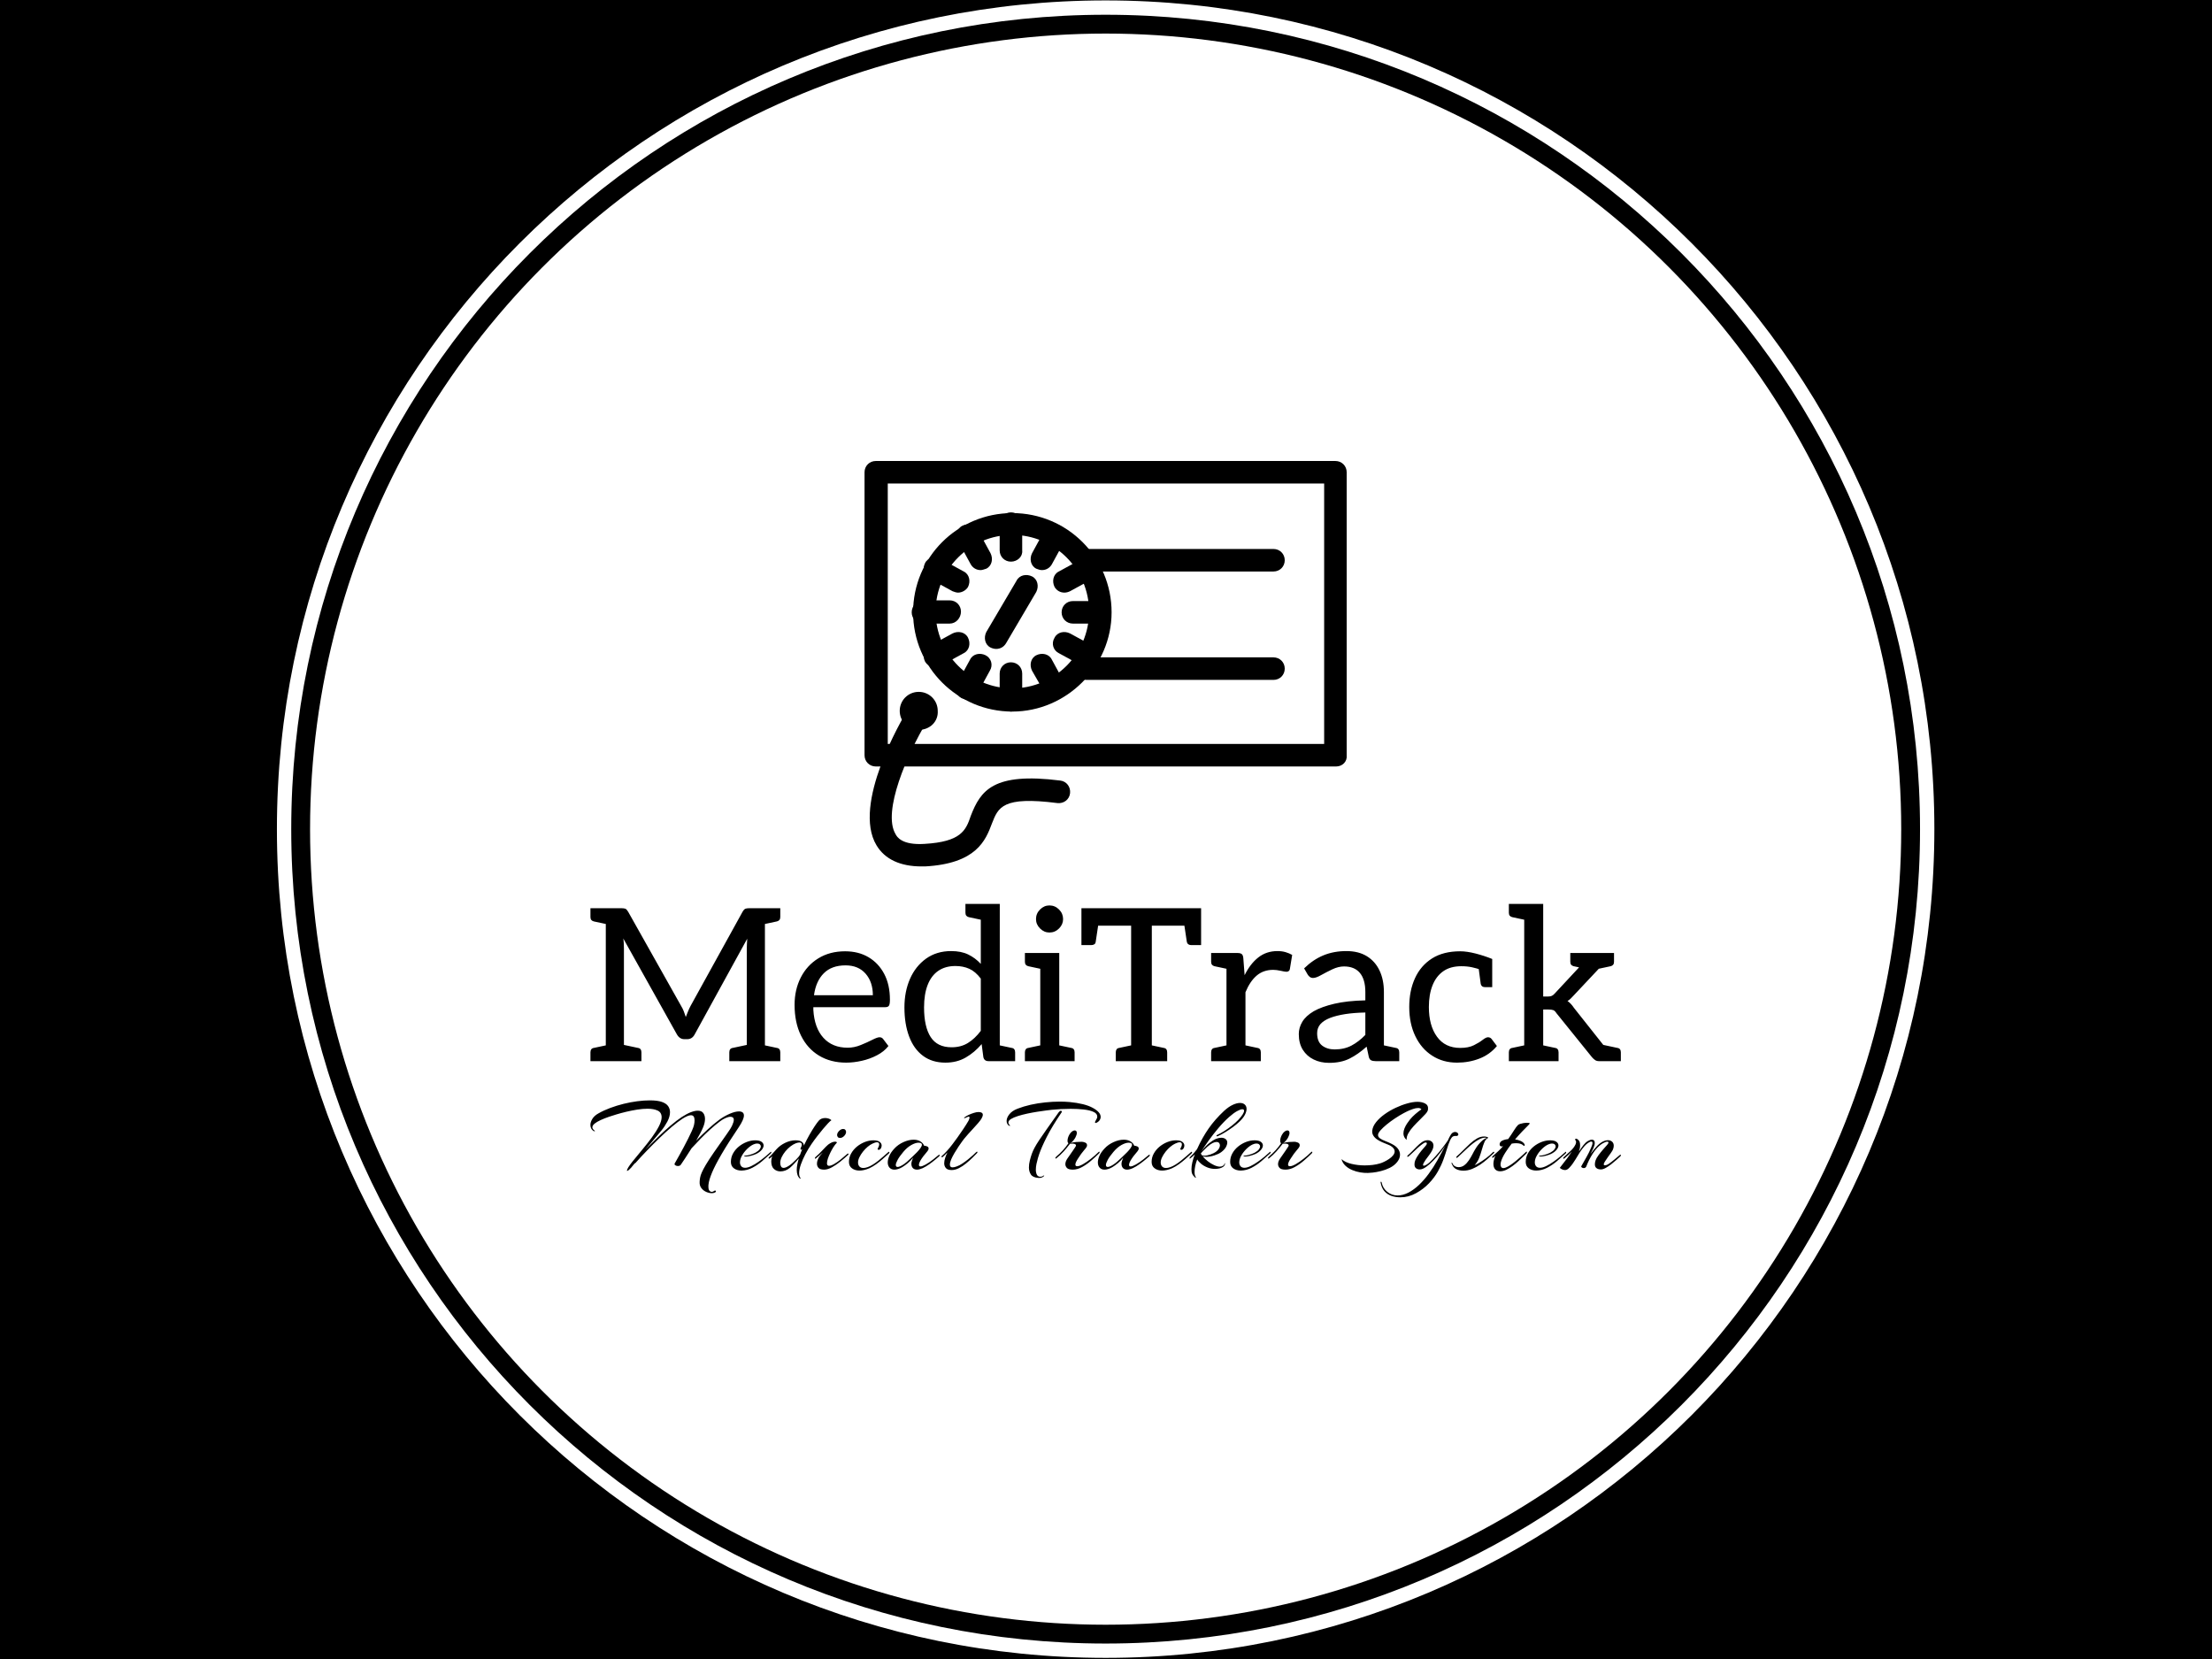 <svg xmlns="http://www.w3.org/2000/svg" version="1.1" xmlns:xlink="http://www.w3.org/1999/xlink" xmlns:svgjs="http://svgjs.dev/svgjs" width="2000" height="1500" viewBox="0 0 2000 1500"><rect width="2000" height="1500" fill="#000000"></rect><g transform="matrix(0.75,0,0,0.75,249.676,0.052)"><svg viewBox="0 0 343 343" data-background-color="#ffffff" preserveAspectRatio="xMidYMid meet" height="1999" width="2000" xmlns="http://www.w3.org/2000/svg" xmlns:xlink="http://www.w3.org/1999/xlink"><g id="tight-bounds" transform="matrix(1,0,0,1,0.074,0.074)"><svg viewBox="0 0 342.852 342.852" height="342.852" width="342.852"><g><svg></svg></g><g><svg viewBox="0 0 342.852 342.852" height="342.852" width="342.852"><g><path d="M0 171.426c0-94.676 76.75-171.426 171.426-171.426 94.676 0 171.426 76.75 171.426 171.426 0 94.676-76.75 171.426-171.426 171.426-94.676 0-171.426-76.75-171.426-171.426zM171.426 339.887c93.039 0 168.461-75.423 168.461-168.461 0-93.039-75.423-168.461-168.461-168.462-93.039 0-168.461 75.423-168.462 168.462 0 93.039 75.423 168.461 168.462 168.461z" data-fill-palette-color="tertiary" fill="#ffffff" stroke="transparent"></path><ellipse rx="164.569" ry="164.569" cx="171.426" cy="171.426" fill="#ffffff" stroke="transparent" stroke-width="0" fill-opacity="1" data-fill-palette-color="tertiary"></ellipse></g><g transform="matrix(1,0,0,1,64.847,95.272)"><svg viewBox="0 0 213.158 152.309" height="152.309" width="213.158"><g><svg viewBox="0 0 213.158 152.309" height="152.309" width="213.158"><g><svg viewBox="0 0 213.158 152.309" height="152.309" width="213.158"><g transform="matrix(1,0,0,1,0,91.625)"><svg viewBox="0 0 213.158 60.684" height="60.684" width="213.158"><g id="textblocktransform"><svg viewBox="0 0 213.158 60.684" height="60.684" width="213.158" id="textblock"><g><svg viewBox="0 0 213.158 32.872" height="32.872" width="213.158"><g transform="matrix(1,0,0,1,0,0)"><svg width="213.158" viewBox="1.65 -36.85 241.53 37.25" height="32.872" data-palette-color="#ffffff"><path d="M9.5 0L5.25 0 5.25-35.85 8.85-35.85Q9.5-35.85 9.83-35.73 10.15-35.6 10.5-35L10.5-35 22.9-12.95Q23.3-12.3 23.53-11.68 23.75-11.05 24-10.35L24-10.35Q24.25-11 24.53-11.68 24.8-12.35 25.15-13L25.15-13 37.3-35Q37.65-35.6 37.98-35.73 38.3-35.85 38.95-35.85L38.95-35.85 42.55-35.85 42.55 0 38.3 0 38.3-26.35Q38.3-26.85 38.33-27.45 38.35-28.05 38.4-28.7L38.4-28.7 26.1-6.3Q25.5-5.15 24.35-5.15L24.35-5.15 23.65-5.15Q22.55-5.15 21.9-6.3L21.9-6.3 9.35-28.75Q9.45-28.1 9.47-27.48 9.5-26.85 9.5-26.35L9.5-26.35 9.5 0ZM6.75 0L1.65 0 1.65-2.05Q1.65-2.5 1.85-2.78 2.05-3.05 2.45-3.1L2.45-3.1 6.2-3.9 6.75 0ZM13.6 0L8.5 0 9.05-3.9 12.8-3.1Q13.2-3.05 13.4-2.78 13.6-2.5 13.6-2.05L13.6-2.05 13.6 0ZM1.65-35.85L6.75-35.85 6.2-31.95 2.45-32.75Q2.05-32.85 1.85-33.1 1.65-33.35 1.65-33.8L1.65-33.8 1.65-35.85ZM39.3 0L34.2 0 34.2-2.05Q34.2-2.5 34.4-2.78 34.6-3.05 35-3.1L35-3.1 38.75-3.9 39.3 0ZM46.15 0L41.05 0 41.6-3.9 45.35-3.1Q45.75-3.05 45.95-2.78 46.15-2.5 46.15-2.05L46.15-2.05 46.15 0ZM41.05-35.85L46.15-35.85 46.15-33.8Q46.15-33.35 45.95-33.1 45.75-32.85 45.35-32.75L45.35-32.75 41.6-31.95 41.05-35.85ZM61.6 0.35L61.6 0.35Q57.95 0.35 55.22-1.3 52.5-2.95 51-6 49.5-9.05 49.5-13.2L49.5-13.2Q49.5-16.75 50.95-19.6 52.4-22.45 55.07-24.1 57.75-25.75 61.35-25.75L61.35-25.75Q64.5-25.75 66.85-24.35 69.2-22.95 70.52-20.43 71.85-17.9 71.85-14.4L71.85-14.4Q71.85-13.35 71.62-13 71.4-12.65 70.75-12.65L70.75-12.65 53.9-12.65Q53.9-12.5 53.9-12.33 53.9-12.15 53.9-12L53.9-12Q54.15-7.8 56.25-5.48 58.35-3.15 61.95-3.15L61.95-3.15Q63.5-3.15 65.02-3.78 66.55-4.4 67.72-5 68.9-5.6 69.4-5.6L69.4-5.6Q69.95-5.6 70.25-5.2L70.25-5.2 71.5-3.55Q70.5-2.25 68.82-1.38 67.15-0.5 65.25-0.08 63.35 0.35 61.6 0.35ZM54.05-15.45L54.05-15.45 67.85-15.45Q67.85-18.55 66.15-20.5 64.45-22.45 61.45-22.45L61.45-22.45Q58.2-22.45 56.35-20.6 54.5-18.75 54.05-15.45ZM84.85 0.35L84.85 0.35Q81.75 0.35 79.6-1.25 77.45-2.85 76.35-5.78 75.25-8.7 75.25-12.6L75.25-12.6Q75.25-16.3 76.55-19.28 77.85-22.25 80.32-24.03 82.8-25.8 86.2-25.8L86.2-25.8Q88.55-25.8 90.2-25 91.85-24.2 93.15-22.8L93.15-22.8 93.15-36.85 97.6-36.85 97.6 0 94.95 0Q93.95 0 93.75-0.95L93.75-0.95 93.35-4Q91.7-2.05 89.62-0.85 87.55 0.35 84.85 0.35ZM86.3-3.25L86.3-3.25Q88.5-3.25 90.12-4.25 91.75-5.25 93.15-7.1L93.15-7.1 93.15-19.35Q91.9-21 90.45-21.65 89-22.3 87.2-22.3L87.2-22.3Q84.85-22.3 83.2-21.18 81.55-20.05 80.7-17.88 79.85-15.7 79.85-12.6L79.85-12.6Q79.85-8.05 81.4-5.65 82.95-3.25 86.3-3.25ZM89.55-36.85L94.65-36.85 94.1-32.95 90.35-33.75Q89.95-33.85 89.75-34.1 89.55-34.35 89.55-34.8L89.55-34.8 89.55-36.85ZM101.2 0L96.1 0 96.65-3.9 100.4-3.1Q100.8-3.05 101-2.78 101.2-2.5 101.2-2.05L101.2-2.05 101.2 0ZM111.54 0L107.09 0 107.09-25.35 111.54-25.35 111.54 0ZM108.59 0L103.49 0 103.49-2.05Q103.49-2.5 103.69-2.78 103.89-3.05 104.29-3.1L104.29-3.1 108.04-3.9 108.59 0ZM115.14 0L110.04 0 110.59-3.9 114.34-3.1Q114.74-3.05 114.94-2.78 115.14-2.5 115.14-2.05L115.14-2.05 115.14 0ZM103.49-25.35L108.59-25.35 108.04-21.45 104.29-22.25Q103.89-22.35 103.69-22.6 103.49-22.85 103.49-23.3L103.49-23.3 103.49-25.35ZM109.24-30.15L109.24-30.15Q107.99-30.15 107.04-31.1 106.09-32.05 106.09-33.3L106.09-33.3Q106.09-34.6 107.04-35.55 107.99-36.5 109.24-36.5L109.24-36.5Q110.54-36.5 111.49-35.55 112.44-34.6 112.44-33.3L112.44-33.3Q112.44-32.05 111.49-31.1 110.54-30.15 109.24-30.15ZM133.24 0L128.39 0 128.39-31.75 116.74-31.75 116.74-35.85 144.79-35.85 144.79-31.75 133.24-31.75 133.24 0ZM129.89 0L124.79 0 124.79-2.05Q124.79-2.5 124.99-2.78 125.19-3.05 125.59-3.1L125.59-3.1 129.34-3.9 129.89 0ZM136.84 0L131.74 0 132.29-3.9 136.04-3.1Q136.44-3.05 136.64-2.78 136.84-2.5 136.84-2.05L136.84-2.05 136.84 0ZM141.44-28L140.69-33 144.79-31.75 144.79-27.2 142.49-27.2Q142.09-27.2 141.82-27.38 141.54-27.55 141.44-28L141.44-28ZM116.74-31.75L120.84-33 120.09-28Q120.04-27.55 119.74-27.38 119.44-27.2 119.04-27.2L119.04-27.2 116.74-27.2 116.74-31.75ZM155.19 0L150.74 0 150.74-25.35 153.29-25.35Q154.04-25.35 154.34-25.08 154.64-24.8 154.69-24.1L154.69-24.1 154.99-20.15Q156.29-22.8 158.19-24.3 160.09-25.8 162.69-25.8L162.69-25.8Q163.74-25.8 164.59-25.55 165.44-25.3 166.14-24.9L166.14-24.9 165.59-21.55Q165.54-21.25 165.31-21.1 165.09-20.95 164.79-20.95L164.79-20.95Q164.44-20.95 163.44-21.18 162.44-21.4 161.69-21.4L161.69-21.4Q159.39-21.4 157.81-20.05 156.24-18.7 155.19-16.15L155.19-16.15 155.19 0ZM158.79 0L153.69 0 154.24-3.9 157.99-3.1Q158.39-3.05 158.59-2.78 158.79-2.5 158.79-2.05L158.79-2.05 158.79 0ZM152.24 0L147.14 0 147.14-2.05Q147.14-2.5 147.34-2.78 147.54-3.05 147.94-3.1L147.94-3.1 151.69-3.9 152.24 0ZM147.14-25.35L152.24-25.35 151.69-21.45 147.94-22.25Q147.54-22.35 147.34-22.6 147.14-22.85 147.14-23.3L147.14-23.3 147.14-25.35ZM174.79 0.4L174.79 0.4Q172.79 0.4 171.19-0.38 169.59-1.15 168.64-2.65 167.69-4.15 167.69-6.35L167.69-6.35Q167.69-7.85 168.51-9.22 169.34-10.6 171.19-11.7L171.19-11.7Q173.04-12.75 176.01-13.45 178.99-14.15 183.29-14.25L183.29-14.25 183.29-16.2Q183.29-19.15 182.01-20.68 180.74-22.2 178.29-22.2L178.29-22.2Q176.99-22.2 175.56-21.53 174.14-20.85 172.94-20.18 171.74-19.5 171.04-19.5L171.04-19.5Q170.59-19.5 170.26-19.75 169.94-20 169.74-20.35L169.74-20.35 168.94-21.75Q171.04-23.8 173.46-24.8 175.89-25.8 178.84-25.8L178.84-25.8Q181.69-25.8 183.64-24.6 185.59-23.4 186.61-21.25 187.64-19.1 187.64-16.2L187.64-16.2 187.64 0 185.69 0Q185.04 0 184.64-0.2 184.24-0.4 184.09-1.05L184.09-1.05 183.59-3.4Q181.59-1.6 179.59-0.6 177.59 0.4 174.79 0.4ZM176.09-2.75L176.09-2.75Q178.34-2.75 180.04-3.65 181.74-4.55 183.29-6.15L183.29-6.15 183.29-11.4Q180.69-11.35 178.59-11.03 176.49-10.7 175.01-10.13 173.54-9.55 172.76-8.68 171.99-7.8 171.99-6.55L171.99-6.55Q171.99-4.55 173.16-3.65 174.34-2.75 176.09-2.75ZM191.24 0L186.14 0 186.69-3.9 190.44-3.1Q190.84-3.05 191.04-2.78 191.24-2.5 191.24-2.05L191.24-2.05 191.24 0ZM204.78 0.35L204.78 0.35Q201.48 0.35 198.96-1.28 196.43-2.9 195.01-5.85 193.58-8.8 193.58-12.7L193.58-12.7Q193.58-16.5 194.93-19.45 196.28-22.4 198.93-24.08 201.58-25.75 205.53-25.75L205.53-25.75Q207.08-25.75 209.13-25.23 211.18-24.7 213.03-23.95L213.03-23.95 213.03-21.25 210.43-21.4Q209.43-21.75 208.31-22 207.18-22.25 205.78-22.25L205.78-22.25Q203.23-22.25 201.56-21.08 199.88-19.9 199.03-17.75 198.18-15.6 198.18-12.7L198.18-12.7Q198.18-8.35 200.08-5.73 201.98-3.1 205.53-3.1L205.53-3.1Q207.48-3.1 208.73-3.73 209.98-4.35 210.78-4.98 211.58-5.6 212.03-5.6L212.03-5.6Q212.28-5.6 212.51-5.5 212.73-5.4 212.88-5.2L212.88-5.2 214.13-3.55Q212.48-1.55 210.03-0.6 207.58 0.35 204.78 0.35ZM210.33-18.15L209.83-21.9 213.03-21.25 213.03-17.35 211.38-17.35Q210.88-17.35 210.63-17.57 210.38-17.8 210.33-18.15L210.33-18.15ZM224.98 0L220.53 0 220.53-36.85 224.98-36.85 224.98-15.15 226.13-15.15Q226.63-15.15 226.98-15.3 227.33-15.45 227.68-15.85L227.68-15.85 235.68-24.45Q236.08-24.85 236.43-25.1 236.78-25.35 237.43-25.35L237.43-25.35 241.48-25.35 232.13-15.4Q231.78-15.05 231.46-14.7 231.13-14.35 230.68-14.1L230.68-14.1Q231.53-13.5 232.18-12.5L232.18-12.5 242.08 0 238.08 0Q237.53 0 237.18-0.23 236.83-0.45 236.43-0.9L236.43-0.9 228.08-11.25Q227.73-11.8 227.36-11.95 226.98-12.1 226.23-12.1L226.23-12.1 224.98-12.1 224.98 0ZM237.03-21.45L236.33-21.3 235.28-22.95 235.28-25.35 241.08-25.35 237.03-21.45ZM238.63-3.9L238.08 0 235.68-4.55 238.63-3.9ZM222.03 0L216.93 0 216.93-2.05Q216.93-2.5 217.13-2.78 217.33-3.05 217.73-3.1L217.73-3.1 221.48-3.9 222.03 0ZM228.58 0L223.48 0 224.03-3.9 227.78-3.1Q228.18-3.05 228.38-2.78 228.58-2.5 228.58-2.05L228.58-2.05 228.58 0ZM216.93-36.85L222.03-36.85 221.48-32.95 217.73-33.75Q217.33-33.85 217.13-34.1 216.93-34.35 216.93-34.8L216.93-34.8 216.93-36.85ZM236.48-25.35L241.58-25.35 241.58-23.3Q241.58-22.85 241.38-22.6 241.18-22.35 240.78-22.25L240.78-22.25 237.03-21.45 236.48-25.35ZM231.33-25.35L236.43-25.35 235.88-21.45 232.13-22.25Q231.73-22.35 231.53-22.6 231.33-22.85 231.33-23.3L231.33-23.3 231.33-25.35ZM243.18 0L238.08 0 238.63-3.9 242.38-3.1Q242.78-3.05 242.98-2.78 243.18-2.5 243.18-2.05L243.18-2.05 243.18 0Z" opacity="1" transform="matrix(1,0,0,1,0,0)" fill="#000000" class="wordmark-text-0" data-fill-palette-color="quaternary" id="text-0"></path></svg></g></svg></g><g transform="matrix(1,0,0,1,0,40.632)"><svg viewBox="0 0 213.158 20.052" height="20.052" width="213.158"><g transform="matrix(1,0,0,1,0,0)"><svg width="213.158" viewBox="-0.1 -33.5 499.1 46.95" height="20.052" data-palette-color="#ffffff"><path d="M58.65 11.45L58.65 11.45Q57.4 11.45 55.98 10.83 54.55 10.2 53.63 8.97 52.7 7.75 52.8 6L52.8 6Q52.85 4.95 53.03 3.93 53.2 2.9 53.83 1.45 54.45 0 55.83-2.33 57.2-4.65 59.68-8.25 62.15-11.85 66-17.25L66-17.25Q67.85-19.8 68.6-21.45 69.35-23.1 69.35-24.05L69.35-24.05Q69.35-24.85 68.9-25.2 68.45-25.55 67.75-25.55L67.75-25.55Q66.75-25.55 65.38-24.95 64-24.35 62.75-23.4L62.75-23.4Q60.4-21.65 57.95-19.43 55.5-17.2 53.2-14.85 50.9-12.5 48.9-10.3L48.9-10.3Q47.25-7.65 45.8-5.48 44.35-3.3 43.7-2.35L43.7-2.35Q43.5-2 43.08-1.85 42.65-1.7 42.25-1.7L42.25-1.7Q41.55-1.7 41-2.08 40.45-2.45 40.75-3L40.75-3Q40.75-3 41.35-4.05 41.95-5.1 42.93-6.85 43.9-8.6 45.03-10.7 46.15-12.8 47.2-14.88 48.25-16.95 49.03-18.7 49.8-20.45 50.05-21.45L50.05-21.45Q50.35-22.75 50.35-23.85L50.35-23.85Q50.35-24.95 49.95-25.63 49.55-26.3 48.55-26.3L48.55-26.3Q47.9-26.3 46.9-25.9 45.9-25.5 44.55-24.65L44.55-24.65Q42.25-23.15 39.38-20.73 36.5-18.3 33.43-15.33 30.35-12.35 27.33-9.22 24.3-6.1 21.7-3.15L21.7-3.15Q21.55-3 21.35-3L21.35-3Q19.45-0.55 18.53 0.2 17.6 0.95 17.6 0.5L17.6 0.5Q17.6-0.5 20.35-3.95L20.35-3.95Q22.5-6.6 24.98-9.58 27.45-12.55 29.63-15.5 31.8-18.45 33.1-21L33.1-21Q34.4-23.55 34.4-25.3L34.4-25.3Q34.4-27.65 32.48-28.55 30.55-29.45 27.6-29.45L27.6-29.45Q25.25-29.45 22.58-29.03 19.9-28.6 17.28-27.98 14.65-27.35 12.45-26.68 10.25-26 8.9-25.55L8.9-25.55Q6.7-24.8 4.85-23.95 3-23.1 1.93-22.23 0.85-21.35 0.85-20.45L0.85-20.45Q0.85-19.6 2-18.8L2-18.8Q2.1-18.75 2.1-18.65L2.1-18.65Q2.1-18.55 1.85-18.55L1.85-18.55Q1.6-18.55 1.35-18.7L1.35-18.7Q-0.1-19.7-0.1-21.6L-0.1-21.6Q-0.1-23 0.85-24.55 1.8-26.1 3.8-27.2L3.8-27.2Q6.35-28.65 9.5-29.83 12.65-31 16-31.83 19.35-32.65 22.63-33.08 25.9-33.5 28.7-33.5L28.7-33.5Q32.4-33.5 34.52-32.75 36.65-32 37.55-30.7 38.45-29.4 38.45-27.8L38.45-27.8Q38.45-25.65 37.18-23.25 35.9-20.85 34.35-18.95L34.35-18.95Q32.95-17.25 30.78-14.7 28.6-12.15 26.5-9.55L26.5-9.55Q29.55-12.75 32.7-15.8 35.85-18.85 38.8-21.35 41.75-23.85 44.1-25.4L44.1-25.4Q46.65-27.05 48.58-27.78 50.5-28.5 51.85-28.5L51.85-28.5Q53.75-28.5 54.58-27.35 55.4-26.2 55.4-24.5L55.4-24.5Q55.4-22.7 54.55-20.6L54.55-20.6Q54-19.25 53.1-17.53 52.2-15.8 51.1-13.95L51.1-13.95Q53.7-16.65 56.63-19.35 59.55-22.05 62.3-24.1L62.3-24.1Q64.7-25.85 67.35-27 70-28.15 71.85-28.15L71.85-28.15Q72.95-28.15 73.6-27.68 74.25-27.2 74.25-26.15L74.25-26.15Q74.25-25.25 73.65-23.85 73.05-22.45 71.75-20.5L71.75-20.5Q66.65-12.95 63.48-7.53 60.3-2.1 58.8 1.5 57.3 5.1 57.1 7.25L57.1 7.25Q57.05 7.5 57.05 7.75 57.05 8 57.05 8.25L57.05 8.25Q57.05 9.65 57.53 10.23 58 10.8 58.6 10.8L58.6 10.8Q59.35 10.8 60 10.25L60 10.25Q60.2 10.15 60.25 10.15L60.25 10.15Q60.5 10.15 60.65 10.4 60.8 10.65 60.55 10.9L60.55 10.9Q59.85 11.45 58.65 11.45ZM73.09 0.5L73.09 0.5Q70.89 0.5 69.42-0.58 67.94-1.65 67.94-3.7L67.94-3.7Q67.94-5.9 68.99-7.8 70.04-9.7 71.79-11.13 73.54-12.55 75.62-13.35 77.69-14.15 79.74-14.15L79.74-14.15Q81.79-14.15 82.79-13.43 83.79-12.7 83.79-11.65L83.79-11.65Q83.79-10.65 82.87-9.53 81.94-8.4 80.19-7.55L80.19-7.55Q79.09-7.05 77.67-6.68 76.24-6.3 75.19-6.3L75.19-6.3Q74.39-6.3 74.39-6.55L74.39-6.55Q74.39-6.75 75.09-6.75L75.09-6.75Q75.74-6.75 77.12-7.13 78.49-7.5 79.79-8.15L79.79-8.15Q81.24-8.95 81.84-9.75 82.44-10.55 82.44-11.2L82.44-11.2Q82.44-11.8 81.97-12.2 81.49-12.6 80.64-12.6L80.64-12.6Q79.84-12.6 78.84-12.15L78.84-12.15Q77.39-11.5 75.87-10.03 74.34-8.55 73.34-6.8 72.34-5.05 72.34-3.45L72.34-3.45Q72.34-2.35 72.97-1.6 73.59-0.85 74.84-0.85L74.84-0.85Q76.14-0.85 77.84-1.68 79.54-2.5 81.29-3.73 83.04-4.95 84.54-6.2 86.04-7.45 86.94-8.3L86.94-8.3Q87.24-8.6 87.39-8.6L87.39-8.6Q87.54-8.6 87.54-8.35L87.54-8.35Q87.54-8 87.24-7.75L87.24-7.75Q85.34-6 83.12-4.1 80.89-2.2 78.37-0.88 75.84 0.45 73.09 0.5ZM101.39 4.4L101.39 4.4Q100.59 3.7 100.21 2.63 99.84 1.55 99.84 0.2L99.84 0.2Q99.84-1.05 100.11-2.45 100.39-3.85 100.84-5.4L100.84-5.4Q99.89-4.2 98.71-2.95 97.54-1.7 96.49-0.8L96.49-0.8Q94.39 0.9 91.94 0.9L91.94 0.9Q90.09 0.9 88.79-0.28 87.49-1.45 87.49-3.95L87.49-3.95Q87.49-4.6 87.61-5.2 87.74-5.8 87.94-6.4L87.94-6.4Q87.64-6.15 87.36-5.9 87.09-5.65 86.84-5.45L86.84-5.45Q86.64-5.3 86.44-5.3L86.44-5.3Q86.19-5.3 86.19-5.55L86.19-5.55Q86.19-5.85 86.69-6.25L86.69-6.25Q87.34-6.8 88.16-7.75 88.99-8.7 89.99-9.8L89.99-9.8Q91.74-11.75 94.26-12.95 96.79-14.15 99.24-14.15L99.24-14.15Q101.34-14.15 102.31-13.4 103.29-12.65 103.29-11.6L103.29-11.6Q104.54-14.25 105.91-16.68 107.29-19.1 108.51-20.95 109.74-22.8 110.54-23.7L110.54-23.7Q111.09-24.35 111.91-24.65 112.74-24.95 113.59-24.95L113.59-24.95Q114.44-24.95 115.24-24.7 116.04-24.45 116.64-23.9L116.64-23.9Q116.14-23.6 115.06-22.48 113.99-21.35 112.61-19.7 111.24-18.05 109.76-16.15 108.29-14.25 106.99-12.35L106.99-12.35Q105.44-10.1 104.06-7.5 102.69-4.9 101.84-2.48 100.99-0.05 100.99 1.8L100.99 1.8Q100.99 3.3 101.64 4.1L101.64 4.1Q101.79 4.3 101.64 4.38 101.49 4.45 101.39 4.4ZM93.49-0.8L93.49-0.8Q94.39-0.8 95.89-1.73 97.39-2.65 99.59-4.9L99.59-4.9Q100.29-5.6 100.71-6.13 101.14-6.65 101.44-7.15L101.44-7.15Q101.69-7.85 101.94-8.5 102.19-9.15 102.49-9.8L102.49-9.8Q102.19-9.6 102.04-9.6L102.04-9.6Q101.64-9.6 101.64-10.05L101.64-10.05Q101.64-10.25 101.79-10.55L101.79-10.55Q102.29-11.4 102.29-12.05L102.29-12.05Q102.29-13.1 101.09-13.1L101.09-13.1Q100.44-13.1 99.34-12.7L99.34-12.7Q98.09-12.2 96.76-11.18 95.44-10.15 94.31-8.78 93.19-7.4 92.51-5.95 91.84-4.5 91.84-3.2L91.84-3.2Q91.84-2.25 92.21-1.53 92.59-0.8 93.49-0.8ZM120.78-15.3L120.78-15.3Q120.08-15.3 119.73-15.75 119.38-16.2 119.38-16.7L119.38-16.7Q119.38-17.7 120.33-18.68 121.28-19.65 122.33-19.65L122.33-19.65Q123.03-19.65 123.38-19.2 123.73-18.75 123.73-18.25L123.73-18.25Q123.73-17.2 122.8-16.25 121.88-15.3 120.78-15.3ZM113.13 0.05L113.13 0.05Q111.08 0.05 110.35-0.83 109.63-1.7 109.63-2.8L109.63-2.8Q109.63-3.7 109.93-4.53 110.23-5.35 110.43-5.7L110.43-5.7Q110.73-6.2 111.25-6.85 111.78-7.5 112.43-8.25L112.43-8.25Q111.43-7.4 110.55-6.6 109.68-5.8 109.13-5.4L109.13-5.4Q108.98-5.25 108.83-5.25L108.83-5.25Q108.63-5.25 108.63-5.5L108.63-5.5Q108.63-5.9 109.18-6.3L109.18-6.3Q110.48-7.4 111.7-8.7 112.93-10 114.03-11.13 115.13-12.25 115.98-12.7L115.98-12.7Q116.88-13.2 117.43-13.35 117.98-13.5 118.33-13.5L118.33-13.5Q118.88-13.5 119.13-13.33 119.38-13.15 119.23-12.95L119.23-12.95Q118.38-12.1 117.55-10.78 116.73-9.45 116.03-8 115.33-6.55 114.9-5.25 114.48-3.95 114.48-3.05L114.48-3.05Q114.48-1.8 115.48-1.8L115.48-1.8Q116.43-1.8 117.95-2.68 119.48-3.55 121.15-4.9 122.83-6.25 124.28-7.55L124.28-7.55Q124.48-7.75 124.63-7.75L124.63-7.75Q124.88-7.75 124.9-7.5 124.93-7.25 124.78-7.15L124.78-7.15Q123.13-5.6 121.05-3.93 118.98-2.25 116.9-1.1 114.83 0.05 113.13 0.05ZM130.22 0.5L130.22 0.5Q128.07 0.5 126.6-0.58 125.12-1.65 125.12-3.7L125.12-3.7Q125.12-5.9 126.2-7.8 127.27-9.7 129.02-11.13 130.77-12.55 132.85-13.35 134.92-14.15 136.97-14.15L136.97-14.15Q139.02-14.15 140-13.4 140.97-12.65 140.97-11.6L140.97-11.6Q140.97-10.9 140.57-10.23 140.17-9.55 139.47-9.55L139.47-9.55Q139.02-9.55 139.02-9.9L139.02-9.9Q139.02-10.15 139.17-10.35L139.17-10.35Q139.77-11.4 139.77-12.2L139.77-12.2Q139.77-13.2 138.72-13.2L138.72-13.2Q137.87-13.2 136.52-12.55L136.52-12.55Q135.42-12.05 134.2-11.03 132.97-10 131.92-8.68 130.87-7.35 130.2-5.98 129.52-4.6 129.52-3.4L129.52-3.4Q129.52-2.25 130.17-1.5 130.82-0.75 132.12-0.75L132.12-0.75Q132.97-0.75 134.15-1.15 135.32-1.55 136.77-2.45L136.77-2.45Q137.97-3.2 139.3-4.25 140.62-5.3 141.87-6.4 143.12-7.5 144.02-8.3L144.02-8.3Q144.32-8.6 144.52-8.6L144.52-8.6Q144.72-8.6 144.72-8.35L144.72-8.35Q144.72-8 144.42-7.75L144.42-7.75Q143.12-6.55 141.57-5.18 140.02-3.8 138.35-2.6 136.67-1.4 135.07-0.65L135.07-0.65Q132.47 0.5 130.22 0.5ZM147.16 0.05L147.16 0.05Q145.61 0.05 144.76-0.93 143.91-1.9 143.91-3.45L143.91-3.45Q143.91-4.9 144.69-6.65 145.46-8.4 147.16-10.2L147.16-10.2Q148.91-12.1 151.51-13.28 154.11-14.45 156.46-14.45L156.46-14.45Q158.36-14.45 159.71-13.63 161.06-12.8 161.51-11.55L161.51-11.55Q162.06-11.55 162.89-11.25 163.71-10.95 163.71-10.15L163.71-10.15Q163.71-9.6 163.16-8.9L163.16-8.9Q162.81-8.4 161.94-7.4 161.06-6.4 160.31-5.25L160.31-5.25Q159.71-4.35 159.36-3.58 159.01-2.8 159.01-2.25L159.01-2.25Q159.01-1.5 159.76-1.5L159.76-1.5Q160.61-1.5 162.31-2.45L162.31-2.45Q164.16-3.5 165.86-4.85 167.56-6.2 168.51-7L168.51-7Q168.76-7.2 168.86-7.2L168.86-7.2Q169.06-7.2 169.06-6.95L169.06-6.95Q169.06-6.65 168.81-6.4L168.81-6.4Q168.36-6 167.06-4.9 165.76-3.8 164.09-2.6 162.41-1.4 160.81-0.65L160.81-0.65Q160.01-0.3 159.34-0.13 158.66 0.05 158.11 0.05L158.11 0.05Q156.76 0.05 156.06-0.73 155.36-1.5 155.36-2.75L155.36-2.75Q155.36-3.25 155.51-3.8 155.66-4.35 155.86-4.9L155.86-4.9 156.21-5.75Q154.91-4.15 153.61-3.08 152.31-2 151.01-1.2L151.01-1.2Q149.91-0.55 148.94-0.25 147.96 0.05 147.16 0.05ZM148.71-1.25L148.71-1.25Q149.61-1.25 151.31-2.33 153.01-3.4 155.26-5.65L155.26-5.65Q155.56-5.95 156.39-6.73 157.21-7.5 158.16-8.47 159.11-9.45 159.79-10.43 160.46-11.4 160.46-12.05L160.46-12.05Q160.46-13 158.81-13L158.81-13Q157.36-13 155.34-11.88 153.31-10.75 151.46-8.55L151.46-8.55Q149.56-6.3 148.69-4.67 147.81-3.05 147.81-2.2L147.81-2.2Q147.81-1.25 148.71-1.25ZM174.86 0.25L174.86 0.25Q172.86 0.25 172.06-0.73 171.26-1.7 171.26-3L171.26-3Q171.26-4.25 171.73-5.65 172.21-7.05 172.81-8.3L172.81-8.3Q172.16-7.6 171.56-7.03 170.96-6.45 170.56-6.1L170.56-6.1Q170.36-5.95 170.16-5.95L170.16-5.95Q169.91-5.95 169.91-6.2L169.91-6.2Q169.91-6.45 170.21-6.65L170.21-6.65Q171.26-7.55 172.66-9.1 174.06-10.65 175.26-12.25L175.26-12.25Q176.26-13.55 177.66-15.5 179.06-17.45 180.51-19.63 181.96-21.8 183.01-23.6L183.01-23.6Q183.16-23.9 183.33-24.35 183.51-24.8 183.51-25.15L183.51-25.15Q183.51-25.65 183.11-25.65L183.11-25.65Q183.01-25.65 182.53-25.45 182.06-25.25 181.61-25.05 181.16-24.85 181.06-24.85L181.06-24.85Q180.66-24.85 181.11-25.3L181.11-25.3Q181.91-25.9 183.13-26.48 184.36-27.05 185.66-27.45 186.96-27.85 187.86-27.85L187.86-27.85Q189.96-27.85 189.96-26.5L189.96-26.5Q189.96-25.8 189.31-24.65L189.31-24.65Q188.76-23.75 187.71-22.53 186.66-21.3 185.38-19.93 184.11-18.55 182.91-17.23 181.71-15.9 180.91-14.9L180.91-14.9Q180.71-14.65 179.93-13.6 179.16-12.55 178.18-11.08 177.21-9.6 176.23-7.98 175.26-6.35 174.63-4.88 174.01-3.4 174.01-2.4L174.01-2.4Q174.01-1.05 175.31-1.05L175.31-1.05Q176.16-1.05 177.46-1.55L177.46-1.55Q178.71-2 180.08-2.93 181.46-3.85 182.78-4.9 184.11-5.95 185.13-6.9 186.16-7.85 186.66-8.35L186.66-8.35Q186.96-8.65 187.16-8.65L187.16-8.65Q187.36-8.65 187.36-8.4L187.36-8.4Q187.36-8.15 187.11-7.9L187.11-7.9Q186.31-7.05 184.93-5.7 183.56-4.35 181.88-2.98 180.21-1.6 178.41-0.68 176.61 0.25 174.86 0.25ZM203.04-21.15L203.04-21.15Q202.74-21.15 202.39-21.4L202.39-21.4Q201.49-22.25 201.49-23.55L201.49-23.55Q201.49-25.1 202.82-26.78 204.14-28.45 206.74-29.45L206.74-29.45Q209.69-30.6 213.14-31.38 216.59-32.15 220.22-32.52 223.84-32.9 227.19-32.9L227.19-32.9Q228.44-32.9 229.64-32.85 230.84-32.8 231.94-32.7L231.94-32.7Q239.29-32 243.17-29.9 247.04-27.8 247.04-25.5L247.04-25.5Q247.04-24.55 246.39-23.7L246.39-23.7Q246.09-23.3 245.52-22.93 244.94-22.55 244.59-22.55L244.59-22.55Q244.29-22.55 244.29-22.85L244.29-22.85Q244.29-23.2 244.79-24L244.79-24Q245.39-24.9 245.39-25.65L245.39-25.65Q245.39-27.1 243.57-27.93 241.74-28.75 238.82-29.08 235.89-29.4 232.54-29.4L232.54-29.4Q230.24-29.4 227.89-29.28 225.54-29.15 223.49-28.95L223.49-28.95Q222.54-28.85 220.62-28.6 218.69-28.35 216.29-27.98 213.89-27.6 211.44-27.08 208.99-26.55 206.94-25.9 204.89-25.25 203.62-24.48 202.34-23.7 202.34-22.75L202.34-22.75Q202.34-22.1 203.09-21.4L203.09-21.4Q203.19-21.3 203.19-21.25L203.19-21.25Q203.19-21.15 203.04-21.15ZM216.79 4.05L216.79 4.05Q214.19 3.85 213.24 2.4 212.29 0.95 212.29-1L212.29-1Q212.29-2.65 212.74-4.4 213.19-6.15 213.69-7.6L213.69-7.6Q214.19-9 215.02-10.55 215.84-12.1 217.27-14.25 218.69-16.4 220.99-19.65 223.29-22.9 226.69-27.7L226.69-27.7Q227.29-28.45 227.74-28.45L227.74-28.45Q228.04-28.45 228.17-28.23 228.29-28 228.19-27.8L228.19-27.8Q223.49-20.85 220.97-15.88 218.44-10.9 217.24-7.4L217.24-7.4Q216.99-6.7 216.62-5.43 216.24-4.15 215.94-2.68 215.64-1.2 215.64 0.1L215.64 0.1Q215.64 1.5 216.14 2.5 216.64 3.5 217.89 3.5L217.89 3.5Q218.64 3.5 219.29 3L219.29 3Q219.54 2.85 219.59 2.85L219.59 2.85Q219.69 2.85 219.69 2.95L219.69 2.95Q219.69 3.1 219.39 3.35L219.39 3.35Q218.44 4.2 216.79 4.05ZM233.59 0.05L233.59 0.05Q231.44 0.05 230.69-0.78 229.94-1.6 229.94-2.6L229.94-2.6Q229.94-3.9 230.94-5.35L230.94-5.35Q231.54-6.2 232.29-7.28 233.04-8.35 233.69-9.3 234.34-10.25 234.59-10.65L234.59-10.65Q234.94-11.15 235.01-11.33 235.09-11.5 235.09-11.7L235.09-11.7Q235.09-12 234.71-12.28 234.34-12.55 233.49-12.55L233.49-12.55Q233.24-12.55 233.06-12.53 232.89-12.5 232.69-12.5L232.69-12.5Q232.29-12.5 232.24-12.55L232.24-12.55 232.09-12.35Q230.69-10.5 229.09-8.72 227.49-6.95 225.59-5.45L225.59-5.45Q225.39-5.3 225.29-5.3L225.29-5.3Q225.09-5.3 225.09-5.5L225.09-5.5Q225.09-5.9 225.69-6.4L225.69-6.4Q227.24-7.7 228.74-9.33 230.24-10.95 231.44-12.75L231.44-12.75Q230.99-13.05 230.99-13.95L230.99-13.95Q230.99-15.3 231.84-16.85L231.84-16.85Q232.44-17.9 233.16-18.43 233.89-18.95 234.44-18.95L234.44-18.95Q235.49-18.95 235.49-17.7L235.49-17.7Q235.49-16.9 234.89-15.7L234.89-15.7Q234.64-15.1 233.91-14.18 233.19-13.25 232.49-12.85L232.49-12.85Q233.54-13.2 235.16-13.33 236.79-13.45 237.89-13.45L237.89-13.45Q238.54-13.45 239.49-13.08 240.44-12.7 240.44-11.75L240.44-11.75Q240.44-11.1 239.84-10.35L239.84-10.35Q239.69-10.15 239.04-9.4 238.39-8.65 237.61-7.6 236.84-6.55 236.19-5.5L236.19-5.5Q235.54-4.55 235.16-3.75 234.79-2.95 234.79-2.4L234.79-2.4Q234.79-1.6 235.69-1.6L235.69-1.6Q236.74-1.6 238.49-2.6 240.24-3.6 242.26-5.18 244.29-6.75 245.99-8.45L245.99-8.45Q246.19-8.65 246.34-8.65L246.34-8.65Q246.54-8.65 246.54-8.4L246.54-8.4Q246.54-8.1 246.29-7.85L246.29-7.85Q244.54-6.1 242.41-4.28 240.29-2.45 238.01-1.2 235.74 0.05 233.59 0.05ZM248.93 0.05L248.93 0.05Q247.38 0.05 246.53-0.93 245.68-1.9 245.68-3.45L245.68-3.45Q245.68-4.9 246.45-6.65 247.23-8.4 248.93-10.2L248.93-10.2Q250.68-12.1 253.28-13.28 255.88-14.45 258.23-14.45L258.23-14.45Q260.13-14.45 261.48-13.63 262.83-12.8 263.28-11.55L263.28-11.55Q263.83-11.55 264.65-11.25 265.48-10.95 265.48-10.15L265.48-10.15Q265.48-9.6 264.93-8.9L264.93-8.9Q264.58-8.4 263.7-7.4 262.83-6.4 262.08-5.25L262.08-5.25Q261.48-4.35 261.13-3.58 260.78-2.8 260.78-2.25L260.78-2.25Q260.78-1.5 261.53-1.5L261.53-1.5Q262.38-1.5 264.08-2.45L264.08-2.45Q265.93-3.5 267.63-4.85 269.33-6.2 270.28-7L270.28-7Q270.53-7.2 270.63-7.2L270.63-7.2Q270.83-7.2 270.83-6.95L270.83-6.95Q270.83-6.65 270.58-6.4L270.58-6.4Q270.13-6 268.83-4.9 267.53-3.8 265.85-2.6 264.18-1.4 262.58-0.65L262.58-0.65Q261.78-0.3 261.1-0.13 260.43 0.05 259.88 0.05L259.88 0.05Q258.53 0.05 257.83-0.73 257.13-1.5 257.13-2.75L257.13-2.75Q257.13-3.25 257.28-3.8 257.43-4.35 257.63-4.9L257.63-4.9 257.98-5.75Q256.68-4.15 255.38-3.08 254.08-2 252.78-1.2L252.78-1.2Q251.68-0.55 250.7-0.25 249.73 0.05 248.93 0.05ZM250.48-1.25L250.48-1.25Q251.38-1.25 253.08-2.33 254.78-3.4 257.03-5.65L257.03-5.65Q257.33-5.95 258.15-6.73 258.98-7.5 259.93-8.47 260.88-9.45 261.55-10.43 262.23-11.4 262.23-12.05L262.23-12.05Q262.23-13 260.58-13L260.58-13Q259.13-13 257.1-11.88 255.08-10.75 253.23-8.55L253.23-8.55Q251.33-6.3 250.45-4.67 249.58-3.05 249.58-2.2L249.58-2.2Q249.58-1.25 250.48-1.25ZM276.82 0.5L276.82 0.5Q274.67 0.5 273.2-0.58 271.72-1.65 271.72-3.7L271.72-3.7Q271.72-5.9 272.8-7.8 273.87-9.7 275.62-11.13 277.37-12.55 279.45-13.35 281.52-14.15 283.57-14.15L283.57-14.15Q285.62-14.15 286.6-13.4 287.57-12.65 287.57-11.6L287.57-11.6Q287.57-10.9 287.17-10.23 286.77-9.55 286.07-9.55L286.07-9.55Q285.62-9.55 285.62-9.9L285.62-9.9Q285.62-10.15 285.77-10.35L285.77-10.35Q286.37-11.4 286.37-12.2L286.37-12.2Q286.37-13.2 285.32-13.2L285.32-13.2Q284.47-13.2 283.12-12.55L283.12-12.55Q282.02-12.05 280.8-11.03 279.57-10 278.52-8.68 277.47-7.35 276.8-5.98 276.12-4.6 276.12-3.4L276.12-3.4Q276.12-2.25 276.77-1.5 277.42-0.75 278.72-0.75L278.72-0.75Q279.57-0.75 280.75-1.15 281.92-1.55 283.37-2.45L283.37-2.45Q284.57-3.2 285.9-4.25 287.22-5.3 288.47-6.4 289.72-7.5 290.62-8.3L290.62-8.3Q290.92-8.6 291.12-8.6L291.12-8.6Q291.32-8.6 291.32-8.35L291.32-8.35Q291.32-8 291.02-7.75L291.02-7.75Q289.72-6.55 288.17-5.18 286.62-3.8 284.95-2.6 283.27-1.4 281.67-0.65L281.67-0.65Q279.07 0.5 276.82 0.5ZM292.86 3.95L292.86 3.95Q291.76 2.95 291.39 2.13 291.01 1.3 291.01-0.15L291.01-0.15Q291.01-1.65 291.44-3.5 291.86-5.35 292.66-7.35L292.66-7.35Q292.16-6.85 291.61-6.35 291.06-5.85 290.51-5.45L290.51-5.45Q290.36-5.3 290.21-5.3L290.21-5.3Q290.06-5.3 290.06-5.45L290.06-5.45Q290.06-5.8 290.66-6.4L290.66-6.4Q291.46-7.1 292.16-7.95 292.86-8.8 293.71-9.85L293.71-9.85Q296.21-15.4 299.31-19.85 302.41-24.3 306.81-28.4L306.81-28.4Q309.06-30.45 311.04-31.35 313.01-32.25 314.51-32.25L314.51-32.25Q316.01-32.25 316.86-31.45 317.71-30.65 317.71-29.35L317.71-29.35Q317.71-28.1 316.89-26.5 316.06-24.9 314.21-23.15L314.21-23.15Q312.91-21.9 311.11-20.58 309.31-19.25 307.41-18.1 305.51-16.95 303.86-16.2L303.86-16.2Q303.76-16.15 303.66-16.13 303.56-16.1 303.46-16.1L303.46-16.1Q303.11-16.1 303.11-16.35L303.11-16.35Q303.11-16.65 303.66-16.85L303.66-16.85Q305.21-17.55 307.09-18.75 308.96-19.95 310.71-21.35 312.46-22.75 313.66-24L313.66-24Q315.16-25.6 315.84-26.73 316.51-27.85 316.51-28.45L316.51-28.45Q316.51-29.2 315.66-29.2L315.66-29.2Q314.76-29.2 313.09-28.28 311.41-27.35 309.26-25.45L309.26-25.45Q306.61-23.1 304.04-20.05 301.46-17 299.34-14.03 297.21-11.05 295.81-8.75L295.81-8.75Q297.76-11.35 299.61-12.8 301.46-14.25 303.01-14.9L303.01-14.9Q304.31-15.4 305.46-15.4L305.46-15.4Q306.76-15.4 307.56-14.75 308.36-14.1 308.36-13.1L308.36-13.1Q308.36-12.1 307.69-10.85 307.01-9.6 305.41-8.4L305.41-8.4Q304.16-7.5 302.09-6.83 300.01-6.15 298.21-6.15L298.21-6.15Q297.16-6.15 296.41-6.45L296.41-6.45Q297.41-5.2 298.91-4.03 300.41-2.85 301.99-2.13 303.56-1.4 304.76-1.4L304.76-1.4Q305.61-1.4 306.31-1.85 307.01-2.3 307.01-2.95L307.01-2.95Q307.01-3.05 307.14-3.05 307.26-3.05 307.26-2.95L307.26-2.95Q307.26-2 306.49-1.4 305.71-0.8 304.61-0.55L304.61-0.55Q304.11-0.45 303.59-0.38 303.06-0.3 302.51-0.3L302.51-0.3Q300.46-0.3 298.69-1.03 296.91-1.75 295.64-2.83 294.36-3.9 293.81-4.9L293.81-4.9Q293.16-3.3 292.84-1.73 292.51-0.15 292.51 1.15L292.51 1.15Q292.51 2.9 293.11 3.65L293.11 3.65Q293.26 3.85 293.11 3.93 292.96 4 292.86 3.95ZM297.26-6.7L297.26-6.7Q298.51-6.7 300.24-7.3 301.96-7.9 303.06-8.75L303.06-8.75Q303.96-9.45 304.39-10.25 304.81-11.05 304.81-11.7L304.81-11.7Q304.81-12.4 304.39-12.88 303.96-13.35 303.16-13.35L303.16-13.35Q302.36-13.35 301.26-12.83 300.16-12.3 298.71-11L298.71-11Q297.91-10.25 297.09-9.45 296.26-8.65 295.56-7.8L295.56-7.8Q295.66-7.55 295.81-7.28 295.96-7 296.16-6.9L296.16-6.9Q296.36-6.8 296.66-6.75 296.96-6.7 297.26-6.7ZM314.91 0.5L314.91 0.5Q312.71 0.5 311.23-0.58 309.76-1.65 309.76-3.7L309.76-3.7Q309.76-5.9 310.81-7.8 311.86-9.7 313.61-11.13 315.36-12.55 317.43-13.35 319.51-14.15 321.56-14.15L321.56-14.15Q323.61-14.15 324.61-13.43 325.61-12.7 325.61-11.65L325.61-11.65Q325.61-10.65 324.68-9.53 323.76-8.4 322.01-7.55L322.01-7.55Q320.91-7.05 319.48-6.68 318.06-6.3 317.01-6.3L317.01-6.3Q316.21-6.3 316.21-6.55L316.21-6.55Q316.21-6.75 316.91-6.75L316.91-6.75Q317.56-6.75 318.93-7.13 320.31-7.5 321.61-8.15L321.61-8.15Q323.06-8.95 323.66-9.75 324.26-10.55 324.26-11.2L324.26-11.2Q324.26-11.8 323.78-12.2 323.31-12.6 322.46-12.6L322.46-12.6Q321.66-12.6 320.66-12.15L320.66-12.15Q319.21-11.5 317.68-10.03 316.16-8.55 315.16-6.8 314.16-5.05 314.16-3.45L314.16-3.45Q314.16-2.35 314.78-1.6 315.41-0.85 316.66-0.85L316.66-0.85Q317.96-0.85 319.66-1.68 321.36-2.5 323.11-3.73 324.86-4.95 326.36-6.2 327.86-7.45 328.76-8.3L328.76-8.3Q329.06-8.6 329.21-8.6L329.21-8.6Q329.36-8.6 329.36-8.35L329.36-8.35Q329.36-8 329.06-7.75L329.06-7.75Q327.16-6 324.93-4.1 322.71-2.2 320.18-0.88 317.66 0.45 314.91 0.5ZM336.6 0.05L336.6 0.05Q334.45 0.05 333.7-0.78 332.95-1.6 332.95-2.6L332.95-2.6Q332.95-3.9 333.95-5.35L333.95-5.35Q334.55-6.2 335.3-7.28 336.05-8.35 336.7-9.3 337.35-10.25 337.6-10.65L337.6-10.65Q337.95-11.15 338.02-11.33 338.1-11.5 338.1-11.7L338.1-11.7Q338.1-12 337.72-12.28 337.35-12.55 336.5-12.55L336.5-12.55Q336.25-12.55 336.07-12.53 335.9-12.5 335.7-12.5L335.7-12.5Q335.3-12.5 335.25-12.55L335.25-12.55 335.1-12.35Q333.7-10.5 332.1-8.72 330.5-6.95 328.6-5.45L328.6-5.45Q328.4-5.3 328.3-5.3L328.3-5.3Q328.1-5.3 328.1-5.5L328.1-5.5Q328.1-5.9 328.7-6.4L328.7-6.4Q330.25-7.7 331.75-9.33 333.25-10.95 334.45-12.75L334.45-12.75Q334-13.05 334-13.95L334-13.95Q334-15.3 334.85-16.85L334.85-16.85Q335.45-17.9 336.17-18.43 336.9-18.95 337.45-18.95L337.45-18.95Q338.5-18.95 338.5-17.7L338.5-17.7Q338.5-16.9 337.9-15.7L337.9-15.7Q337.65-15.1 336.92-14.18 336.2-13.25 335.5-12.85L335.5-12.85Q336.55-13.2 338.17-13.33 339.8-13.45 340.9-13.45L340.9-13.45Q341.55-13.45 342.5-13.08 343.45-12.7 343.45-11.75L343.45-11.75Q343.45-11.1 342.85-10.35L342.85-10.35Q342.7-10.15 342.05-9.4 341.4-8.65 340.62-7.6 339.85-6.55 339.2-5.5L339.2-5.5Q338.55-4.55 338.17-3.75 337.8-2.95 337.8-2.4L337.8-2.4Q337.8-1.6 338.7-1.6L338.7-1.6Q339.75-1.6 341.5-2.6 343.25-3.6 345.27-5.18 347.3-6.75 349-8.45L349-8.45Q349.2-8.65 349.35-8.65L349.35-8.65Q349.55-8.65 349.55-8.4L349.55-8.4Q349.55-8.1 349.3-7.85L349.3-7.85Q347.55-6.1 345.42-4.28 343.3-2.45 341.02-1.2 338.75 0.05 336.6 0.05ZM376.43 1.65L376.43 1.65Q374.78 1.7 372.78 1.38 370.78 1.05 368.88 0.25 366.98-0.55 365.58-1.85 364.18-3.15 363.68-5.05L363.68-5.05Q365.48-3.45 368.58-2.73 371.68-2 374.88-2L374.88-2Q379.13-2 382.28-2.95L382.28-2.95Q383.18-3.2 384.38-3.78 385.58-4.35 386.73-5.13 387.88-5.9 388.66-6.85 389.43-7.8 389.43-8.8L389.43-8.8Q389.43-9.5 388.98-10.15 388.53-10.8 387.53-11.45L387.53-11.45Q386.93-11.8 385.81-12.23 384.68-12.65 383.38-13.23 382.08-13.8 380.93-14.58 379.78-15.35 379.11-16.43 378.43-17.5 378.58-18.9L378.58-18.9Q378.83-20.95 380.46-22.98 382.08-25 384.56-26.78 387.03-28.55 389.91-29.9 392.78-31.25 395.56-32.02 398.33-32.8 400.48-32.8L400.48-32.8Q402.68-32.8 404.26-31.95 405.83-31.1 405.58-29.05L405.58-29.05Q405.48-28.15 404.36-26.9 403.23-25.65 401.68-24.15 400.13-22.65 398.61-21 397.08-19.35 396.11-17.65 395.13-15.95 395.23-14.35L395.23-14.35Q394.43-15 394.06-15.8 393.68-16.6 393.68-17.45L393.68-17.45Q393.68-18.65 394.18-19.9 394.68-21.15 395.43-22.28 396.18-23.4 396.83-24.2L396.83-24.2Q397.98-25.6 399.43-26.85 400.88-28.1 402.38-29.15L402.38-29.15Q401.93-29.8 400.83-29.8L400.83-29.8Q399.68-29.8 398.26-29.3 396.83-28.8 395.61-28.23 394.38-27.65 393.88-27.35L393.88-27.35Q391.73-26.2 389.56-24.75 387.38-23.3 385.56-21.8 383.73-20.3 382.61-19.03 381.48-17.75 381.38-16.9L381.38-16.9Q381.28-15.85 382.28-15.13 383.28-14.4 384.88-13.8 386.48-13.2 388.03-12.4L388.03-12.4Q390.13-11.35 391.08-10 392.03-8.65 392.03-7.2L392.03-7.2Q392.03-5.4 390.68-3.68 389.33-1.95 387.03-0.8L387.03-0.8Q384.98 0.2 382.76 0.75 380.53 1.3 378.81 1.48 377.08 1.65 376.43 1.65ZM392.23 13.45L392.23 13.45Q389.83 13.45 387.8 12.73 385.78 12 384.43 10.45L384.43 10.45Q383.08 8.9 382.63 6.3L382.63 6.3Q382.53 5.9 382.83 5.9L382.83 5.9Q383.03 5.9 383.13 6.25L383.13 6.25Q383.68 9.05 385.85 10.8 388.03 12.55 390.83 12.55L390.83 12.55Q393.43 12.55 396.08 11.18 398.73 9.8 401.23 7.43 403.73 5.05 405.93 2.05L405.93 2.05Q408.28-1.15 410.2-4.6 412.13-8.05 413.93-11.55L413.93-11.55Q413.28-10.6 412.58-9.6 411.88-8.6 411.18-7.75L411.18-7.75Q409.83-6.05 408.1-4.28 406.38-2.5 404.68-1.28 402.98-0.05 401.58-0.05L401.58-0.05Q400.48-0.05 399.75-0.65 399.03-1.25 399.03-2.5L399.03-2.5Q399.03-3.6 399.43-4.53 399.83-5.45 400.33-6.25L400.33-6.25Q401.18-7.65 402.38-9.1 403.58-10.55 404.48-11.55L404.48-11.55Q405.03-12.2 405.03-12.6L405.03-12.6Q405.03-13.1 404.48-13.1L404.48-13.1Q403.83-13.1 402.83-12.3L402.83-12.3Q401.63-11.45 400.38-10.28 399.13-9.1 398.03-8.05 396.93-7 396.23-6.4L396.23-6.4Q395.88-6.15 395.73-6.15L395.73-6.15Q395.53-6.15 395.53-6.35L395.53-6.35Q395.53-6.65 395.88-6.95L395.88-6.95Q396.88-7.8 398-8.95 399.13-10.1 400.25-11.23 401.38-12.35 402.33-13.05L402.33-13.05Q403.08-13.65 403.88-13.93 404.68-14.2 405.38-14.2L405.38-14.2Q406.58-14.2 407.4-13.5 408.23-12.8 408.23-11.55L408.23-11.55Q408.23-10.6 407.73-9.55L407.73-9.55Q407.13-8.3 406.2-7.08 405.28-5.85 404.43-4.7L404.43-4.7Q403.78-3.75 403.48-3.15 403.18-2.55 403.18-2.3L403.18-2.3Q403.18-1.85 403.58-1.85L403.58-1.85Q403.98-1.85 404.75-2.3 405.53-2.75 406.33-3.45L406.33-3.45Q407.68-4.7 409.3-6.53 410.93-8.35 412.48-10.35 414.03-12.35 415.18-14.05L415.18-14.05Q415.88-15.7 416.68-16.95 417.48-18.2 418.73-18.2L418.73-18.2Q419.43-18.2 419.85-17.8 420.28-17.4 420.28-17L420.28-17Q420.28-16.65 419.98-16.43 419.68-16.2 418.98-16.25L418.98-16.25Q418.43-16.35 417.73-16.05 417.03-15.75 416.28-14.15L416.28-14.15Q415.48-12.35 414.75-9.95 414.03-7.55 413.03-4.8 412.03-2.05 410.4 0.88 408.78 3.8 406.08 6.65L406.08 6.65Q403.43 9.45 399.8 11.45 396.18 13.45 392.23 13.45ZM422.72 0.55L422.72 0.55Q420.72 0.55 419.2-0.23 417.67-1 416.97-3.1L416.97-3.1Q416.92-3.3 417.1-3.35 417.27-3.4 417.32-3.15L417.32-3.15Q417.82-2.05 418.62-1.6 419.42-1.15 420.37-1.15L420.37-1.15Q421.97-1.15 423.2-2.1 424.42-3.05 425.4-4.5 426.37-5.95 427.15-7.48 427.92-9 428.62-10.1L428.62-10.1Q429.72-11.95 431.25-13.45 432.77-14.95 434.02-15.3L434.02-15.3Q433.72-15.45 433.27-15.45L433.27-15.45Q432.02-15.45 430.52-14.7 429.02-13.95 427.5-12.75 425.97-11.55 424.55-10.23 423.12-8.9 421.95-7.78 420.77-6.65 420.07-6L420.07-6Q419.67-5.65 419.47-5.65L419.47-5.65Q419.27-5.65 419.27-5.85L419.27-5.85Q419.27-6.15 419.52-6.4L419.52-6.4Q421.02-7.7 422.62-9.33 424.22-10.95 425.87-12.48 427.52-14 429.22-15 430.92-16 432.67-16L432.67-16Q432.87-16 433.05-16 433.22-16 433.42-15.95L433.42-15.95Q433.97-15.9 434.45-15.65 434.92-15.4 434.72-15.3L434.72-15.3Q433.57-14.8 432.92-13.3 432.27-11.8 431.72-9.8 431.17-7.8 430.4-5.75 429.62-3.7 428.17-2.1L428.17-2.1Q428.87-2.35 430.37-3.25 431.87-4.15 433.67-5.48 435.47-6.8 437.02-8.4L437.02-8.4Q437.22-8.6 437.42-8.6L437.42-8.6Q437.67-8.6 437.67-8.35L437.67-8.35Q437.67-8.15 437.47-7.95L437.47-7.95Q436.12-6.65 434.47-5.18 432.82-3.7 430.9-2.4 428.97-1.1 426.92-0.28 424.87 0.55 422.72 0.55ZM440.56 0.85L440.56 0.85Q438.96 0.85 438.11-0.1 437.26-1.05 437.26-2.75L437.26-2.75Q437.26-4.35 438.11-6.5L438.11-6.5 438.21-6.75 437.31-5.9Q437.11-5.7 436.86-5.7L436.86-5.7Q436.61-5.7 436.61-5.9L436.61-5.9Q436.61-6.15 436.96-6.5L436.96-6.5Q438.26-7.65 439.64-8.93 441.01-10.2 441.96-11.35L441.96-11.35Q441.61-11.2 441.21-11.2L441.21-11.2Q440.81-11.2 440.61-11.4L440.61-11.4Q440.26-11.65 440.26-12.3L440.26-12.3Q440.26-12.85 440.79-13.45 441.31-14.05 442.96-14.5L442.96-14.5Q443.31-14.6 443.69-14.65 444.06-14.7 444.41-14.75L444.41-14.75Q446.01-17 447.21-18.93 448.41-20.85 449.11-21.5L449.11-21.5Q449.41-21.85 450.19-22.1 450.96-22.35 451.84-22.5 452.71-22.65 453.21-22.65L453.21-22.65Q454.86-22.65 454.86-22.35L454.86-22.35Q454.86-22.15 454.11-21.4L454.11-21.4Q452.86-20.2 451.19-18.43 449.51-16.65 447.76-14.6L447.76-14.6Q449.21-14.4 450.44-13.85 451.66-13.3 452.21-12.45L452.21-12.45Q452.41-12.2 452.41-11.85L452.41-11.85Q452.41-11.45 452.16-11.45L452.16-11.45Q451.96-11.45 451.71-11.7L451.71-11.7Q450.66-12.75 448.21-12.75L448.21-12.75Q447.71-12.75 447.19-12.7 446.66-12.65 446.11-12.55L446.11-12.55Q444.41-10.35 443.01-8.15 441.61-5.95 441.01-4.05L441.01-4.05Q440.71-3.15 440.71-2.4L440.71-2.4Q440.71-1.65 441.06-1.18 441.41-0.7 442.11-0.7L442.11-0.7Q442.56-0.7 443.21-0.95L443.21-0.95Q444.16-1.3 445.41-2.13 446.66-2.95 447.94-4 449.21-5.05 450.34-6.05 451.46-7.05 452.21-7.75 452.96-8.45 453.06-8.55L453.06-8.55Q453.21-8.7 453.31-8.7L453.31-8.7Q453.51-8.7 453.51-8.4L453.51-8.4Q453.51-8.05 453.21-7.75L453.21-7.75Q452.71-7.25 451.69-6.25 450.66-5.25 449.34-4.03 448.01-2.8 446.51-1.7 445.01-0.6 443.49 0.13 441.96 0.85 440.56 0.85ZM458.06 0.5L458.06 0.5Q455.86 0.5 454.38-0.58 452.91-1.65 452.91-3.7L452.91-3.7Q452.91-5.9 453.96-7.8 455.01-9.7 456.76-11.13 458.51-12.55 460.58-13.35 462.66-14.15 464.71-14.15L464.71-14.15Q466.76-14.15 467.76-13.43 468.76-12.7 468.76-11.65L468.76-11.65Q468.76-10.65 467.83-9.53 466.91-8.4 465.16-7.55L465.16-7.55Q464.06-7.05 462.63-6.68 461.21-6.3 460.16-6.3L460.16-6.3Q459.36-6.3 459.36-6.55L459.36-6.55Q459.36-6.75 460.06-6.75L460.06-6.75Q460.71-6.75 462.08-7.13 463.46-7.5 464.76-8.15L464.76-8.15Q466.21-8.95 466.81-9.75 467.41-10.55 467.41-11.2L467.41-11.2Q467.41-11.8 466.93-12.2 466.46-12.6 465.61-12.6L465.61-12.6Q464.81-12.6 463.81-12.15L463.81-12.15Q462.36-11.5 460.83-10.03 459.31-8.55 458.31-6.8 457.31-5.05 457.31-3.45L457.31-3.45Q457.31-2.35 457.93-1.6 458.56-0.85 459.81-0.85L459.81-0.85Q461.11-0.85 462.81-1.68 464.51-2.5 466.26-3.73 468.01-4.95 469.51-6.2 471.01-7.45 471.91-8.3L471.91-8.3Q472.21-8.6 472.36-8.6L472.36-8.6Q472.51-8.6 472.51-8.35L472.51-8.35Q472.51-8 472.21-7.75L472.21-7.75Q470.31-6 468.08-4.1 465.86-2.2 463.33-0.88 460.81 0.45 458.06 0.5ZM472 0.25L472 0.25Q471.5 0.25 470.8 0.03 470.1-0.2 469.4-0.8L469.4-0.8Q469.95-1.55 470.97-2.83 472-4.1 473.15-5.65 474.3-7.2 475.3-8.75L475.3-8.75Q474.5-7.95 473.55-7.05 472.6-6.15 471.65-5.4L471.65-5.4Q471.45-5.25 471.25-5.25L471.25-5.25Q471.05-5.25 471.05-5.45L471.05-5.45Q471.05-5.75 471.5-6.15L471.5-6.15Q472.9-7.4 474.57-8.95 476.25-10.5 477.05-12.2L477.05-12.2Q477.3-12.8 477.3-13.3L477.3-13.3Q477.3-13.95 477.05-14.1L477.05-14.1Q476.85-14.25 476.85-14.5L476.85-14.5Q476.85-14.95 477.3-14.95L477.3-14.95Q477.55-14.95 477.7-14.85L477.7-14.85Q478.25-14.6 478.75-13.9 479.25-13.2 479.25-11.75L479.25-11.75Q479.25-10.4 478.7-8.75L478.7-8.75Q479.25-9.6 479.8-10.38 480.35-11.15 480.85-11.8L480.85-11.8Q481.85-13.1 482.97-13.78 484.1-14.45 484.95-14.45L484.95-14.45Q486.35-14.45 486.35-12.85L486.35-12.85Q486.35-11.95 485.75-10.5L485.75-10.5Q485.2-9.25 484.25-7.5L484.25-7.5Q485.1-8.65 485.97-9.7 486.85-10.75 487.5-11.45L487.5-11.45Q488.95-12.9 490.27-13.55 491.6-14.2 492.7-14.2L492.7-14.2Q494-14.2 494.77-13.48 495.55-12.75 495.55-11.5L495.55-11.5Q495.55-10.6 495.1-9.55L495.1-9.55Q494.8-8.95 494.1-7.95 493.4-6.95 492.6-5.85 491.8-4.75 491.25-3.85 490.7-2.95 490.7-2.55L490.7-2.55Q490.7-2.05 491.25-2.05L491.25-2.05Q492.1-2.05 493.2-2.8L493.2-2.8Q494.5-3.7 496-4.95 497.5-6.2 498.45-7L498.45-7Q498.65-7.2 498.8-7.2L498.8-7.2Q499-7.2 499-6.95L499-6.95Q499-6.65 498.75-6.4L498.75-6.4Q498-5.7 496.82-4.65 495.65-3.6 494.3-2.55 492.95-1.5 491.65-0.78 490.35-0.05 489.35-0.05L489.35-0.05Q488.05-0.05 487.22-0.65 486.4-1.25 486.4-2.55L486.4-2.55Q486.4-3.4 486.75-4.45L486.75-4.45Q487.1-5.5 488.15-6.93 489.2-8.35 490.4-9.73 491.6-11.1 492.4-12L492.4-12Q493-12.7 493-13.05L493-13.05Q493-13.5 492.4-13.5L492.4-13.5Q491.7-13.5 490.32-12.75 488.95-12 487.4-10.35L487.4-10.35Q486.4-9.3 485.37-7.7 484.35-6.1 483.55-4.48 482.75-2.85 482.3-1.6L482.3-1.6Q481.95-0.7 481-0.7L481-0.7Q480.5-0.7 480.07-1 479.65-1.3 479.85-1.65L479.85-1.65Q481.1-3.85 482.32-6 483.55-8.15 484.55-10.5L484.55-10.5Q485.25-12.05 485.25-12.85L485.25-12.85Q485.25-13.55 484.65-13.55L484.65-13.55Q484.05-13.55 483.02-12.83 482-12.1 481.25-11.2L481.25-11.2Q480.05-9.8 478.95-8.08 477.85-6.35 477.05-4.95L477.05-4.95Q476.4-3.9 475.7-2.9 475-1.9 474.15-1L474.15-1Q473.05 0.25 472 0.25Z" opacity="1" transform="matrix(1,0,0,1,0,0)" fill="#000000" class="slogan-text-1" data-fill-palette-color="quaternary" id="text-1"></path></svg></g></svg></g></svg></g></svg></g><g transform="matrix(1,0,0,1,56.705,0)"><svg viewBox="0 0 99.749 83.865" height="83.865" width="99.749"><g><svg xmlns="http://www.w3.org/2000/svg" xmlns:xlink="http://www.w3.org/1999/xlink" version="1.0" x="0" y="0" viewBox="15.7 21.2 68.51 57.6" enable-background="new 0 0 100 100" xml:space="preserve" height="83.865" width="99.749" class="icon-icon-0" data-fill-palette-color="quaternary" id="icon-0"><path d="M82.7 64.6H17.3C16.4 64.6 15.7 63.9 15.7 63V22.8C15.7 21.9 16.4 21.2 17.3 21.2H82.6C83.5 21.2 84.2 21.9 84.2 22.8V63C84.3 63.9 83.6 64.6 82.7 64.6M19 61.4H81V24.4H19z" fill="#000000" data-fill-palette-color="quaternary"></path><path d="M36.7 56.8C28.9 56.8 22.6 50.5 22.6 42.7S28.9 28.6 36.7 28.6 50.8 34.9 50.8 42.7C50.8 50.4 44.4 56.8 36.7 56.8M36.7 31.7C30.7 31.7 25.8 36.6 25.8 42.6S30.7 53.5 36.7 53.5 47.6 48.6 47.6 42.6 42.7 31.7 36.7 31.7" fill="#000000" data-fill-palette-color="quaternary"></path><path d="M73.8 36.9H47.2C46.3 36.9 45.6 36.2 45.6 35.3S46.3 33.7 47.2 33.7H73.8C74.7 33.7 75.4 34.4 75.4 35.3S74.7 36.9 73.8 36.9" fill="#000000" data-fill-palette-color="quaternary"></path><path d="M73.8 52.3H47.2C46.3 52.3 45.6 51.6 45.6 50.7S46.3 49.1 47.2 49.1H73.8C74.7 49.1 75.4 49.8 75.4 50.7S74.7 52.3 73.8 52.3" fill="#000000" data-fill-palette-color="quaternary"></path><path d="M36.5 35.5C35.6 35.5 34.9 34.8 34.9 33.9V30.1C34.9 29.2 35.6 28.5 36.5 28.5S38.1 29.2 38.1 30.1V33.9C38.2 34.8 37.4 35.5 36.5 35.5" fill="#000000" data-fill-palette-color="quaternary"></path><path d="M36.5 56.8C35.6 56.8 34.9 56.1 34.9 55.2V51.4C34.9 50.5 35.6 49.8 36.5 49.8S38.1 50.5 38.1 51.4V55.2C38.2 56 37.4 56.8 36.5 56.8" fill="#000000" data-fill-palette-color="quaternary"></path><path d="M32.2 36.7C31.6 36.7 31.1 36.4 30.8 35.9L29 32.6C28.6 31.8 28.8 30.8 29.6 30.4S31.4 30.2 31.8 31L33.6 34.3C34 35.1 33.8 36.1 33 36.5 32.7 36.6 32.4 36.7 32.2 36.7" fill="#000000" data-fill-palette-color="quaternary"></path><path d="M42.8 55.1C42.2 55.1 41.7 54.8 41.4 54.3L39.5 51C39.1 50.2 39.3 49.2 40.1 48.8S41.9 48.6 42.3 49.4L44.1 52.7C44.5 53.5 44.3 54.5 43.5 54.9 43.3 55 43.1 55.1 42.8 55.1" fill="#000000" data-fill-palette-color="quaternary"></path><path d="M29 39.9C28.7 39.9 28.5 39.8 28.2 39.7L24.9 37.9C24.1 37.5 23.9 36.5 24.3 35.7S25.7 34.7 26.5 35.1L29.8 36.9C30.6 37.3 30.8 38.3 30.4 39.1 30.1 39.6 29.5 39.9 29 39.9" fill="#000000" data-fill-palette-color="quaternary"></path><path d="M47.4 50.5C47.1 50.5 46.9 50.4 46.6 50.3L43.3 48.5C42.5 48.1 42.2 47.1 42.7 46.3 43.1 45.5 44.1 45.3 44.9 45.7L48.2 47.5C49 47.9 49.3 48.9 48.8 49.7 48.5 50.2 47.9 50.5 47.4 50.5" fill="#000000" data-fill-palette-color="quaternary"></path><path d="M27.8 44.3H24C23.1 44.3 22.4 43.6 22.4 42.7S23.1 41 24 41H27.8C28.7 41 29.4 41.7 29.4 42.6S28.7 44.3 27.8 44.3" fill="#000000" data-fill-palette-color="quaternary"></path><path d="M49.1 44.3H45.3C44.4 44.3 43.7 43.6 43.7 42.7S44.4 41.1 45.3 41.1H49.1C50 41.1 50.7 41.8 50.7 42.7S50 44.3 49.1 44.3" fill="#000000" data-fill-palette-color="quaternary"></path><path d="M25.7 50.5C25.1 50.5 24.6 50.2 24.3 49.7 23.9 48.9 24.1 47.9 24.9 47.5L28.2 45.7C29 45.3 30 45.5 30.4 46.3S30.6 48.1 29.8 48.5L26.5 50.3C26.3 50.4 26 50.5 25.7 50.5" fill="#000000" data-fill-palette-color="quaternary"></path><path d="M44.1 39.9C43.5 39.9 43 39.6 42.7 39.1 42.3 38.3 42.5 37.3 43.3 36.9L46.6 35.1C47.4 34.7 48.4 34.9 48.8 35.7S49 37.5 48.2 37.9L44.9 39.7C44.7 39.8 44.4 39.9 44.1 39.9" fill="#000000" data-fill-palette-color="quaternary"></path><path d="M30.3 55.1C30 55.1 29.8 55 29.5 54.9 28.7 54.5 28.4 53.5 28.9 52.7L30.7 49.4C31.1 48.6 32.1 48.4 32.9 48.8S34 50.2 33.5 51L31.7 54.3C31.4 54.8 30.9 55.1 30.3 55.1" fill="#000000" data-fill-palette-color="quaternary"></path><path d="M40.9 36.7C40.6 36.7 40.4 36.6 40.1 36.5 39.3 36.1 39.1 35.1 39.5 34.3L41.3 31C41.7 30.2 42.7 30 43.5 30.4S44.5 31.8 44.1 32.6L42.3 35.9C42 36.4 41.5 36.7 40.9 36.7" fill="#000000" data-fill-palette-color="quaternary"></path><path d="M34.4 47.9C34.1 47.9 33.8 47.8 33.6 47.7 32.8 47.3 32.6 46.3 33 45.5L37.3 38.2C37.7 37.4 38.7 37.2 39.5 37.6S40.5 39 40.1 39.8L35.8 47.1C35.5 47.6 35 47.9 34.4 47.9" fill="#000000" data-fill-palette-color="quaternary"></path><path d="M23.4 59.4C21.9 59.4 20.7 58.2 20.7 56.7S21.9 54 23.4 54 26.1 55.2 26.1 56.7C26.2 58.2 25 59.4 23.4 59.4M23.4 56.2C23.1 56.2 22.9 56.4 22.9 56.7S23.1 57.2 23.4 57.2 23.9 57 23.9 56.7 23.7 56.2 23.4 56.2" fill="#000000" data-fill-palette-color="quaternary"></path><path d="M23.8 78.8C20.8 78.8 18.6 77.8 17.4 75.8 13.9 70 21 57.9 21.8 56.6 22.3 55.8 23.3 55.6 24 56.1 24.8 56.6 25 57.6 24.5 58.3 21.8 62.8 18.2 71 20.1 74.2 20.3 74.6 21 75.8 24.2 75.6 29.4 75.3 30.1 73.7 30.8 71.6 32.2 68 34 65.4 43.5 66.6 44.4 66.7 45 67.5 44.9 68.4S44 69.9 43.1 69.8C35.3 68.8 34.7 70.4 33.8 72.7 32.9 75.1 31.6 78.4 24.3 78.8z" fill="#000000" data-fill-palette-color="quaternary"></path></svg></g></svg></g><g></g></svg></g></svg></g></svg></g></svg></g><defs></defs></svg><rect width="342.852" height="342.852" fill="none" stroke="none" visibility="hidden"></rect></g></svg></g></svg>